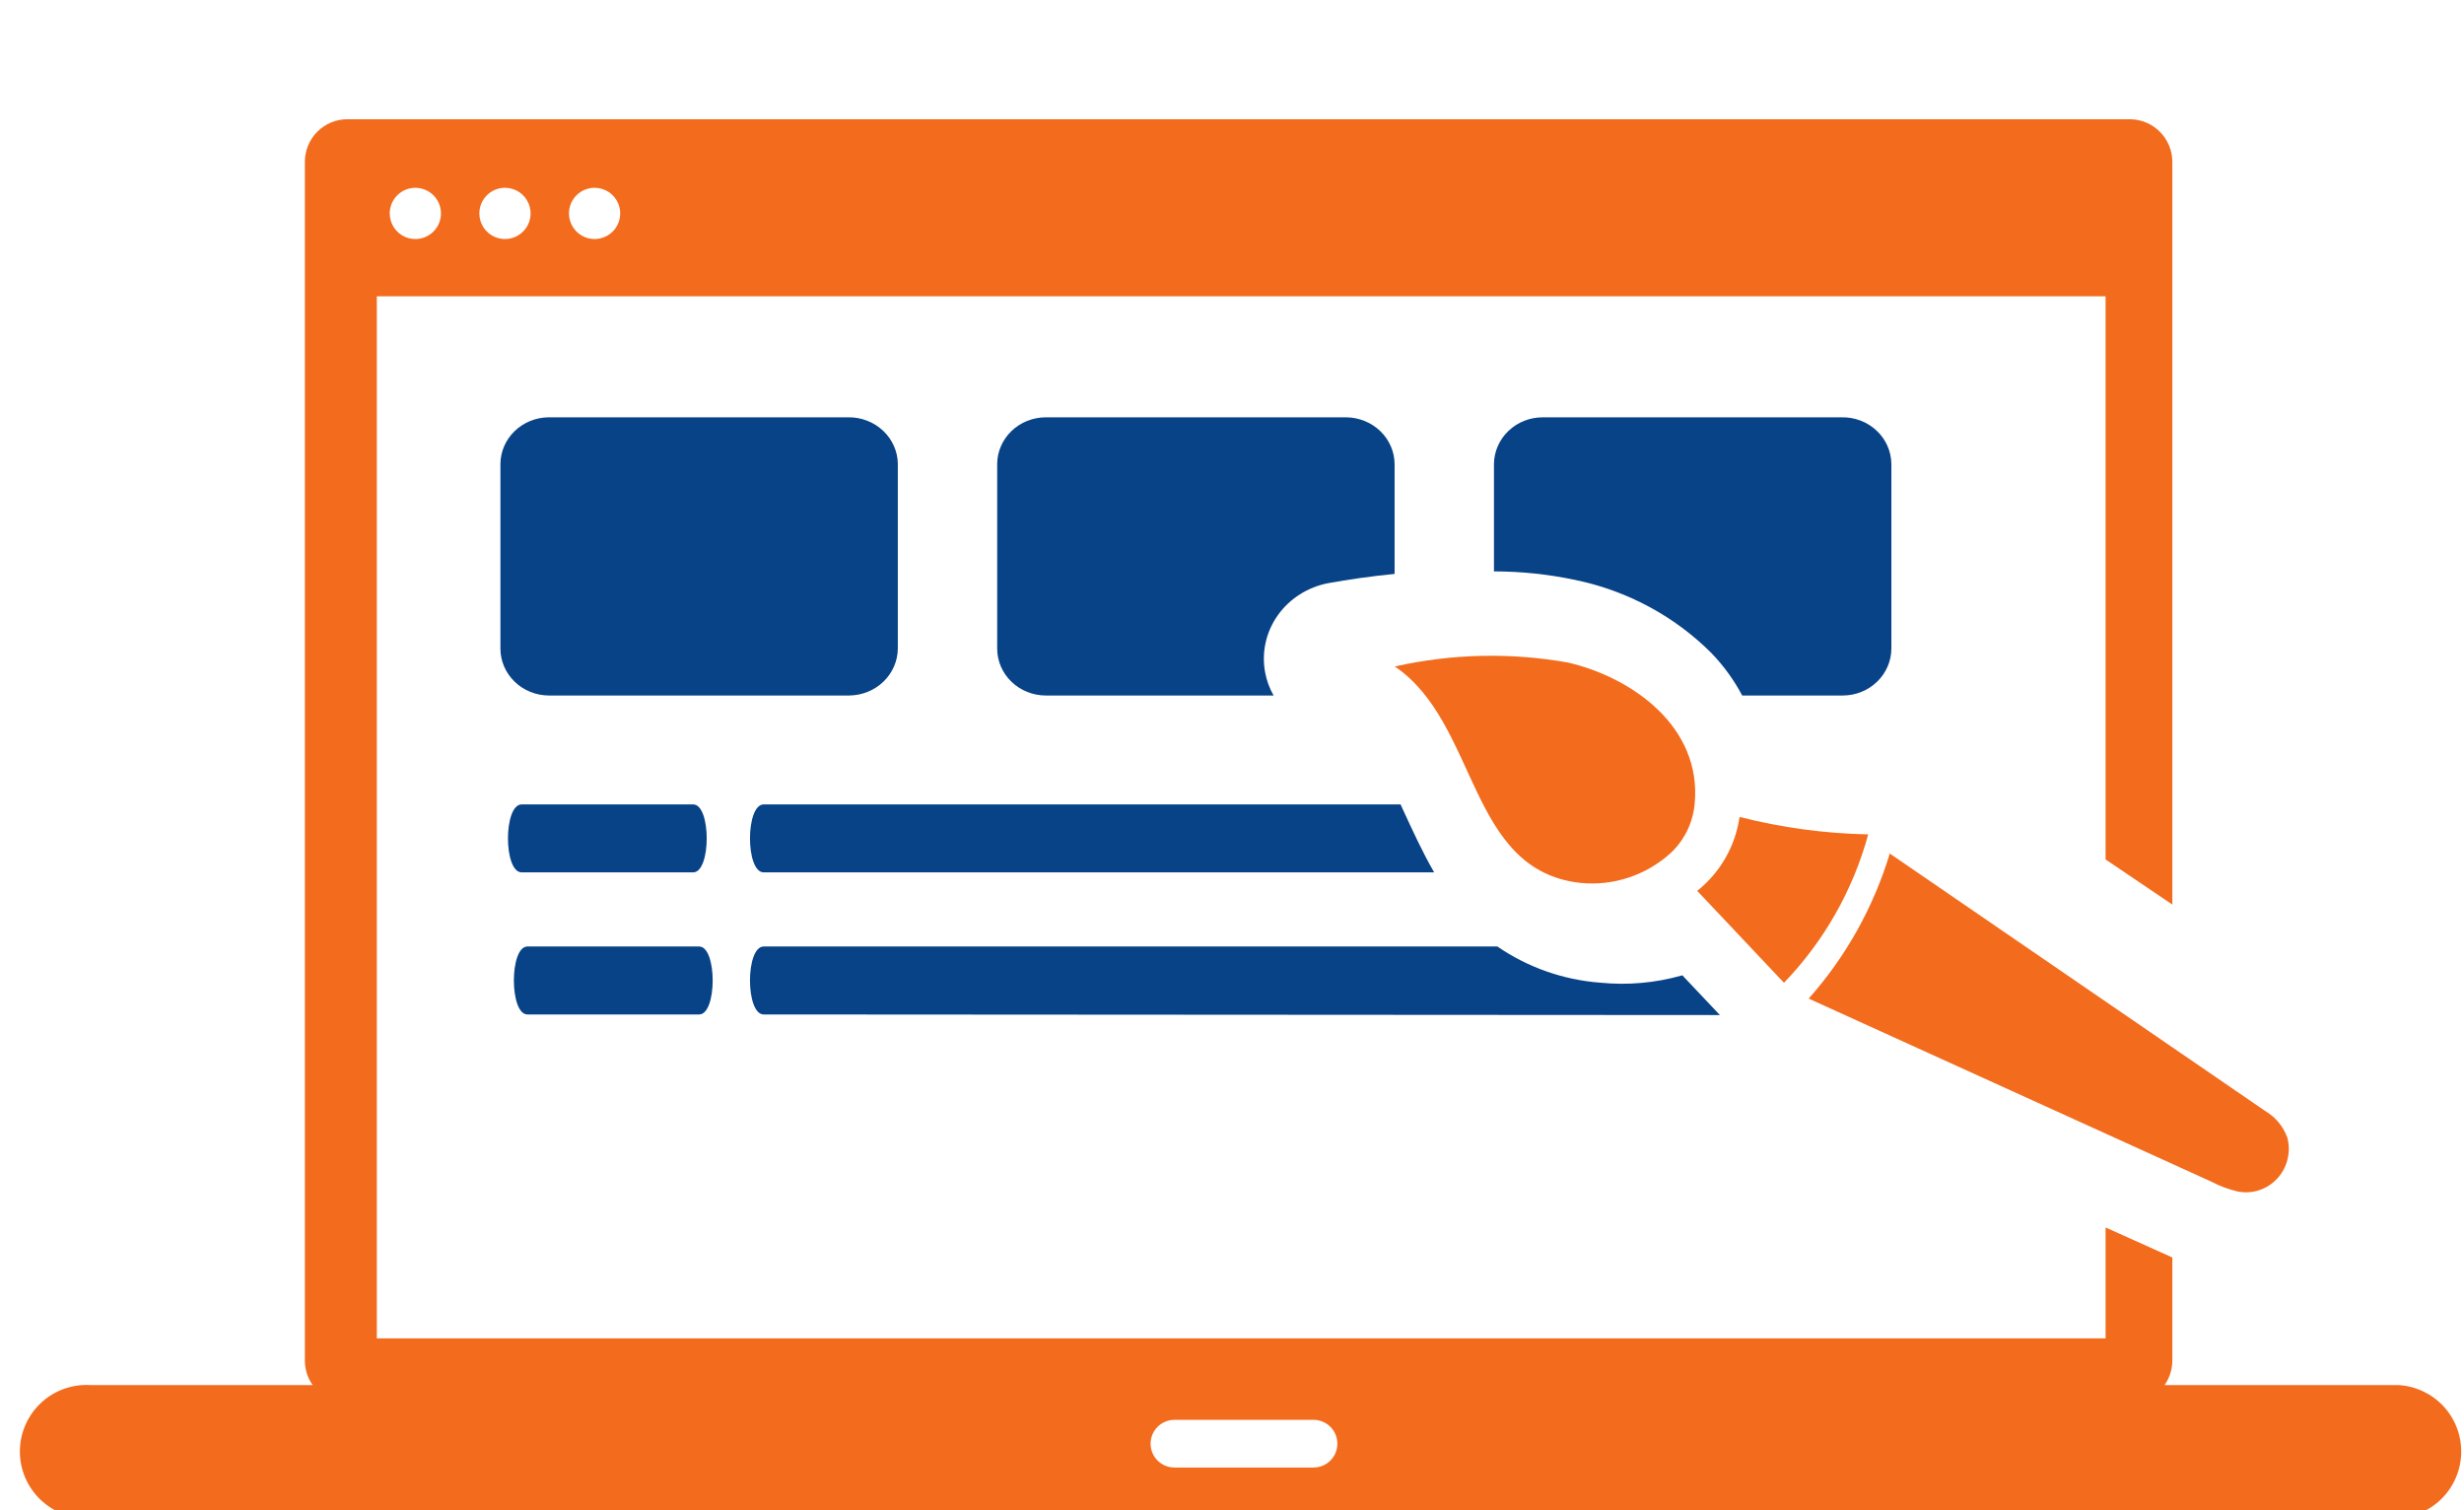 <svg width="124" height="76" viewBox="0 0 124 76" fill="none" xmlns="http://www.w3.org/2000/svg">
<g clip-path="url(#clip0_113_172)">
<path fill-rule="evenodd" clip-rule="evenodd" d="M17.483 6H107.183C107.75 6.003 108.293 6.229 108.693 6.63C109.094 7.03 109.32 7.573 109.323 8.14V45.52L105.963 43.25V14.91H18.963V67.35H105.963V61.77L109.323 63.28V68.47C109.319 68.91 109.184 69.338 108.933 69.7H120.693C121.548 69.747 122.354 70.12 122.943 70.742C123.532 71.364 123.86 72.188 123.86 73.045C123.86 73.902 123.532 74.726 122.943 75.348C122.354 75.97 121.548 76.343 120.693 76.39H4.533C4.078 76.415 3.623 76.347 3.196 76.19C2.768 76.033 2.377 75.791 2.047 75.478C1.716 75.165 1.453 74.787 1.273 74.369C1.093 73.951 1 73.5 1 73.045C1 72.59 1.093 72.139 1.273 71.721C1.453 71.303 1.716 70.925 2.047 70.612C2.377 70.299 2.768 70.057 3.196 69.9C3.623 69.743 4.078 69.675 4.533 69.7H15.733C15.478 69.341 15.342 68.911 15.343 68.47V8.14C15.343 7.859 15.398 7.581 15.506 7.321C15.613 7.061 15.771 6.826 15.97 6.627C16.169 6.428 16.404 6.27 16.664 6.163C16.924 6.055 17.202 6 17.483 6V6ZM29.923 9.45C30.178 9.45 30.427 9.526 30.64 9.667C30.852 9.809 31.017 10.011 31.115 10.246C31.212 10.482 31.238 10.741 31.188 10.992C31.138 11.242 31.015 11.472 30.835 11.652C30.655 11.833 30.425 11.955 30.175 12.005C29.924 12.055 29.665 12.029 29.429 11.932C29.194 11.834 28.992 11.669 28.85 11.457C28.709 11.245 28.633 10.995 28.633 10.74C28.633 10.398 28.769 10.07 29.011 9.828C29.253 9.586 29.581 9.45 29.923 9.45ZM25.413 9.45C25.668 9.45 25.918 9.526 26.13 9.667C26.342 9.809 26.507 10.011 26.605 10.246C26.702 10.482 26.728 10.741 26.678 10.992C26.628 11.242 26.506 11.472 26.325 11.652C26.145 11.833 25.915 11.955 25.665 12.005C25.414 12.055 25.155 12.029 24.919 11.932C24.684 11.834 24.482 11.669 24.34 11.457C24.199 11.245 24.123 10.995 24.123 10.74C24.123 10.398 24.259 10.07 24.501 9.828C24.743 9.586 25.071 9.45 25.413 9.45ZM20.903 9.45C21.158 9.45 21.407 9.526 21.62 9.667C21.832 9.809 21.997 10.011 22.095 10.246C22.192 10.482 22.218 10.741 22.168 10.992C22.118 11.242 21.995 11.472 21.815 11.652C21.635 11.833 21.405 11.955 21.155 12.005C20.904 12.055 20.645 12.029 20.409 11.932C20.174 11.834 19.972 11.669 19.83 11.457C19.689 11.245 19.613 10.995 19.613 10.74C19.613 10.398 19.749 10.07 19.991 9.828C20.233 9.586 20.561 9.45 20.903 9.45ZM59.103 71.45H66.103C66.26 71.45 66.417 71.481 66.562 71.541C66.708 71.602 66.84 71.69 66.951 71.802C67.063 71.913 67.151 72.045 67.212 72.191C67.272 72.336 67.303 72.492 67.303 72.65C67.303 72.808 67.272 72.964 67.212 73.109C67.151 73.255 67.063 73.387 66.951 73.499C66.84 73.61 66.708 73.698 66.562 73.759C66.417 73.819 66.26 73.85 66.103 73.85H59.103C58.945 73.85 58.789 73.819 58.644 73.759C58.498 73.698 58.366 73.61 58.254 73.499C58.143 73.387 58.055 73.255 57.994 73.109C57.934 72.964 57.903 72.808 57.903 72.65C57.903 72.492 57.934 72.336 57.994 72.191C58.055 72.045 58.143 71.913 58.254 71.802C58.366 71.69 58.498 71.602 58.644 71.541C58.789 71.481 58.945 71.45 59.103 71.45Z" fill="#F36B1C"/>
<path fill-rule="evenodd" clip-rule="evenodd" d="M38.433 51.05C37.513 51.05 37.513 47.63 38.433 47.63H75.353C76.886 48.682 78.669 49.309 80.523 49.45C81.914 49.591 83.319 49.465 84.663 49.08L86.553 51.08L38.433 51.05ZM26.543 51.05C25.633 51.05 25.633 47.63 26.543 47.63H35.183C36.093 47.63 36.093 51.05 35.183 51.05H26.543ZM26.253 43.9C25.333 43.9 25.333 40.48 26.253 40.48H34.883C35.793 40.48 35.793 43.9 34.883 43.9H26.253ZM38.433 43.9C37.513 43.9 37.513 40.48 38.433 40.48H70.483L70.583 40.7C71.093 41.8 71.583 42.88 72.173 43.9H38.433Z" fill="#084387"/>
<path fill-rule="evenodd" clip-rule="evenodd" d="M77.641 21.001H92.672C92.996 20.993 93.318 21.047 93.62 21.161C93.922 21.274 94.198 21.445 94.431 21.662C94.665 21.88 94.852 22.14 94.981 22.428C95.11 22.716 95.178 23.026 95.183 23.34V32.635C95.181 33.262 94.923 33.862 94.466 34.305C94.008 34.748 93.389 34.998 92.743 35H87.676C87.264 34.223 86.744 33.505 86.129 32.867C84.271 31.005 81.882 29.723 79.268 29.183C77.926 28.899 76.556 28.755 75.183 28.754V23.34C75.192 22.715 75.456 22.119 75.916 21.681C76.376 21.243 76.996 20.998 77.641 21.001Z" fill="#084387"/>
<path fill-rule="evenodd" clip-rule="evenodd" d="M52.627 21H67.739C68.387 21.005 69.007 21.255 69.465 21.697C69.923 22.14 70.181 22.738 70.183 23.362V28.881C68.947 29.001 67.81 29.172 66.859 29.343C65.82 29.539 64.903 30.119 64.306 30.96C63.709 31.801 63.48 32.834 63.667 33.836C63.742 34.244 63.886 34.637 64.094 35H52.627C51.978 34.998 51.356 34.748 50.898 34.305C50.44 33.862 50.183 33.263 50.183 32.638V23.336C50.19 22.716 50.45 22.123 50.908 21.686C51.365 21.248 51.983 21.002 52.627 21Z" fill="#084387"/>
<path fill-rule="evenodd" clip-rule="evenodd" d="M27.591 21H42.695C43.346 20.993 43.974 21.236 44.44 21.674C44.907 22.112 45.174 22.711 45.183 23.339V32.635C45.178 33.261 44.918 33.86 44.46 34.302C44.001 34.745 43.38 34.995 42.731 35H27.626C26.977 34.998 26.356 34.748 25.898 34.304C25.44 33.861 25.183 33.261 25.183 32.635V23.339C25.19 22.724 25.445 22.135 25.895 21.698C26.344 21.262 26.953 21.011 27.591 21Z" fill="#084387"/>
<path fill-rule="evenodd" clip-rule="evenodd" d="M70.183 33.532C74.422 36.391 73.837 43.821 79.556 44.432C80.367 44.51 81.186 44.419 81.961 44.162C82.736 43.906 83.45 43.49 84.06 42.942C84.762 42.294 85.199 41.402 85.284 40.444C85.649 36.603 82.178 34.096 78.889 33.337C76.017 32.83 73.075 32.896 70.229 33.532H70.183ZM87.54 41.128C87.325 42.593 86.563 43.917 85.412 44.83L89.778 49.456C91.79 47.369 93.249 44.8 94.017 41.989C91.832 41.945 89.659 41.65 87.54 41.11V41.128ZM95.114 42.914C94.296 45.634 92.899 48.139 91.021 50.252L111.274 59.459C111.696 59.681 112.144 59.849 112.608 59.958C112.967 60.03 113.338 60.009 113.686 59.895C114.035 59.782 114.349 59.581 114.599 59.31C114.85 59.04 115.028 58.71 115.117 58.35C115.207 57.991 115.205 57.615 115.111 57.256C114.909 56.692 114.518 56.217 114.006 55.915L95.114 42.96V42.914Z" fill="#F36B1C"/>
</g>
<defs>
<clipPath id="clip0_113_172">
<rect width="124" height="76" fill="white"/>
</clipPath>
</defs>
</svg>
